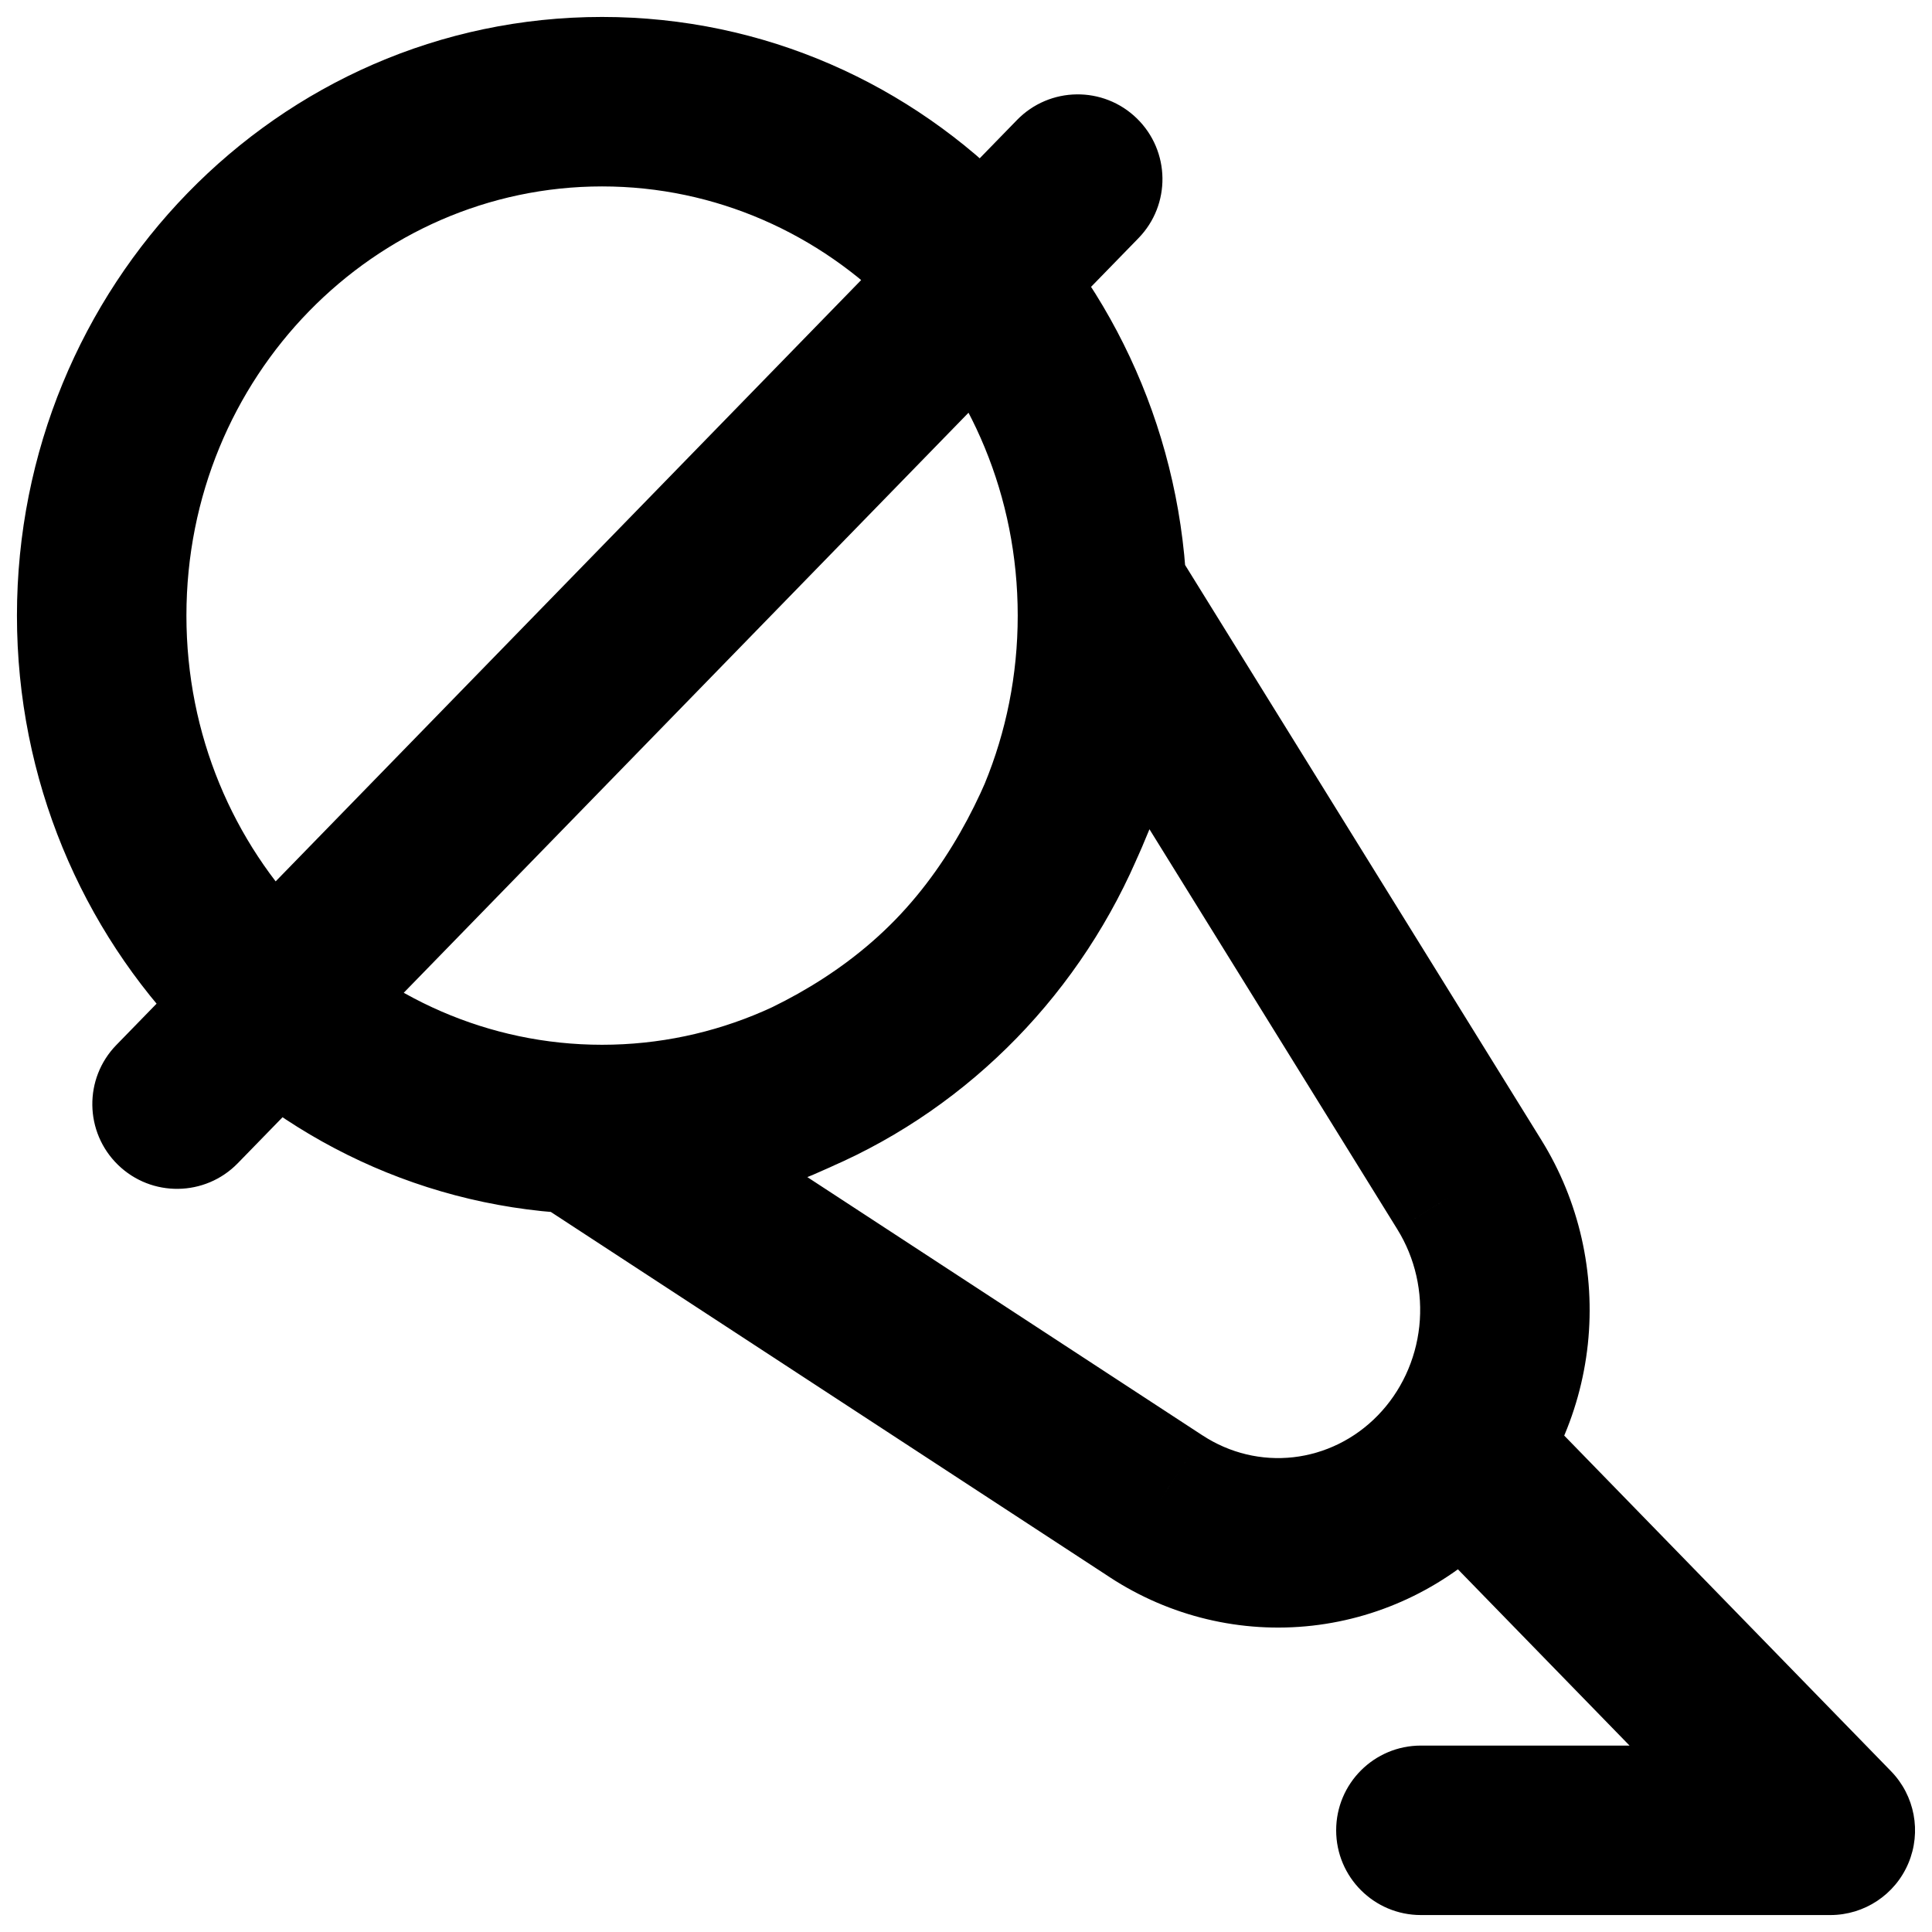 <svg width="57" height="57" viewBox="0 0 57 57" fill="none" xmlns="http://www.w3.org/2000/svg">
<path d="M17.763 33.757L17.566 31.265L10.264 31.843L16.395 35.85L17.763 33.757ZM32.948 18.162L35.073 16.845L31.029 10.319L30.455 17.975L32.948 18.162ZM43.352 34.954L41.227 36.27L41.227 36.271L43.352 34.954ZM34.113 44.442L35.481 42.35L35.48 42.35L34.113 44.442ZM3.433 30.83C2.469 31.82 2.491 33.402 3.48 34.366C4.469 35.329 6.052 35.308 7.015 34.319L3.433 30.83ZM33.587 7.028C34.551 6.039 34.529 4.456 33.54 3.493C32.551 2.53 30.968 2.551 30.005 3.54L33.587 7.028ZM45.054 41.229C44.091 40.24 42.508 40.219 41.519 41.182C40.53 42.145 40.509 43.728 41.472 44.717L45.054 41.229ZM54 54V56.5C55.005 56.5 55.913 55.898 56.303 54.972C56.694 54.046 56.492 52.976 55.791 52.256L54 54ZM41.921 51.5C40.54 51.5 39.421 52.619 39.421 54C39.421 55.381 40.54 56.5 41.921 56.5V51.5ZM17.763 33.757C17.96 36.249 17.961 36.249 17.962 36.249C17.962 36.249 17.963 36.249 17.964 36.249C17.965 36.249 17.966 36.249 17.968 36.249C17.971 36.248 17.974 36.248 17.978 36.248C17.985 36.247 17.994 36.247 18.004 36.246C18.025 36.244 18.051 36.241 18.083 36.238C18.148 36.232 18.235 36.222 18.344 36.209C18.56 36.182 18.861 36.139 19.23 36.074C19.966 35.944 20.984 35.72 22.149 35.344C24.458 34.599 27.479 33.21 29.993 30.627L26.411 27.139C24.655 28.943 22.456 29.991 20.613 30.586C19.703 30.88 18.912 31.052 18.358 31.151C18.081 31.2 17.867 31.23 17.73 31.247C17.661 31.255 17.611 31.26 17.584 31.263C17.57 31.265 17.561 31.265 17.558 31.266C17.556 31.266 17.556 31.266 17.558 31.266C17.558 31.266 17.559 31.265 17.561 31.265C17.561 31.265 17.562 31.265 17.563 31.265C17.564 31.265 17.564 31.265 17.564 31.265C17.565 31.265 17.566 31.265 17.763 33.757ZM29.993 30.627C32.504 28.049 33.847 24.961 34.567 22.61C34.931 21.421 35.147 20.384 35.272 19.635C35.335 19.259 35.376 18.953 35.402 18.734C35.415 18.625 35.424 18.536 35.43 18.471C35.433 18.439 35.436 18.413 35.437 18.392C35.438 18.382 35.439 18.373 35.439 18.366C35.44 18.362 35.44 18.359 35.44 18.356C35.44 18.355 35.44 18.354 35.441 18.352C35.441 18.352 35.441 18.351 35.441 18.351C35.441 18.35 35.441 18.349 32.948 18.162C30.455 17.975 30.455 17.974 30.455 17.974C30.455 17.974 30.455 17.973 30.455 17.973C30.455 17.972 30.455 17.971 30.455 17.97C30.455 17.969 30.455 17.968 30.455 17.968C30.455 17.967 30.455 17.967 30.455 17.969C30.455 17.973 30.454 17.982 30.453 17.997C30.45 18.027 30.445 18.079 30.436 18.152C30.419 18.296 30.39 18.519 30.341 18.806C30.245 19.383 30.075 20.203 29.786 21.146C29.2 23.059 28.171 25.331 26.411 27.139L29.993 30.627ZM30.823 19.479L41.227 36.27L45.477 33.637L35.073 16.845L30.823 19.479ZM41.227 36.271C41.75 37.114 41.981 38.123 41.874 39.129L46.846 39.659C47.07 37.556 46.59 35.432 45.476 33.636L41.227 36.271ZM41.874 39.129C41.766 40.135 41.329 41.062 40.648 41.761L44.231 45.249C45.704 43.737 46.621 41.763 46.846 39.659L41.874 39.129ZM40.648 41.761C39.969 42.459 39.088 42.888 38.157 42.993L38.716 47.962C40.812 47.726 42.756 46.764 44.231 45.249L40.648 41.761ZM38.157 42.993C37.226 43.098 36.283 42.875 35.481 42.35L32.744 46.535C34.512 47.691 36.619 48.198 38.716 47.962L38.157 42.993ZM35.48 42.35L19.131 31.664L16.395 35.85L32.745 46.535L35.48 42.35ZM30.026 18.162C30.026 25.219 24.474 30.824 17.763 30.824V35.824C27.36 35.824 35.026 27.854 35.026 18.162H30.026ZM17.763 30.824C11.053 30.824 5.5 25.219 5.5 18.162H0.5C0.5 27.854 8.167 35.824 17.763 35.824V30.824ZM5.5 18.162C5.5 11.106 11.053 5.5 17.763 5.5V0.5C8.167 0.5 0.5 8.471 0.5 18.162H5.5ZM17.763 5.5C24.474 5.5 30.026 11.106 30.026 18.162H35.026C35.026 8.471 27.36 0.5 17.763 0.5V5.5ZM7.015 34.319L33.587 7.028L30.005 3.54L3.433 30.83L7.015 34.319ZM41.472 44.717L52.209 55.744L55.791 52.256L45.054 41.229L41.472 44.717ZM54 51.5H41.921V56.5H54V51.5Z" fill="black"/>
</svg>

